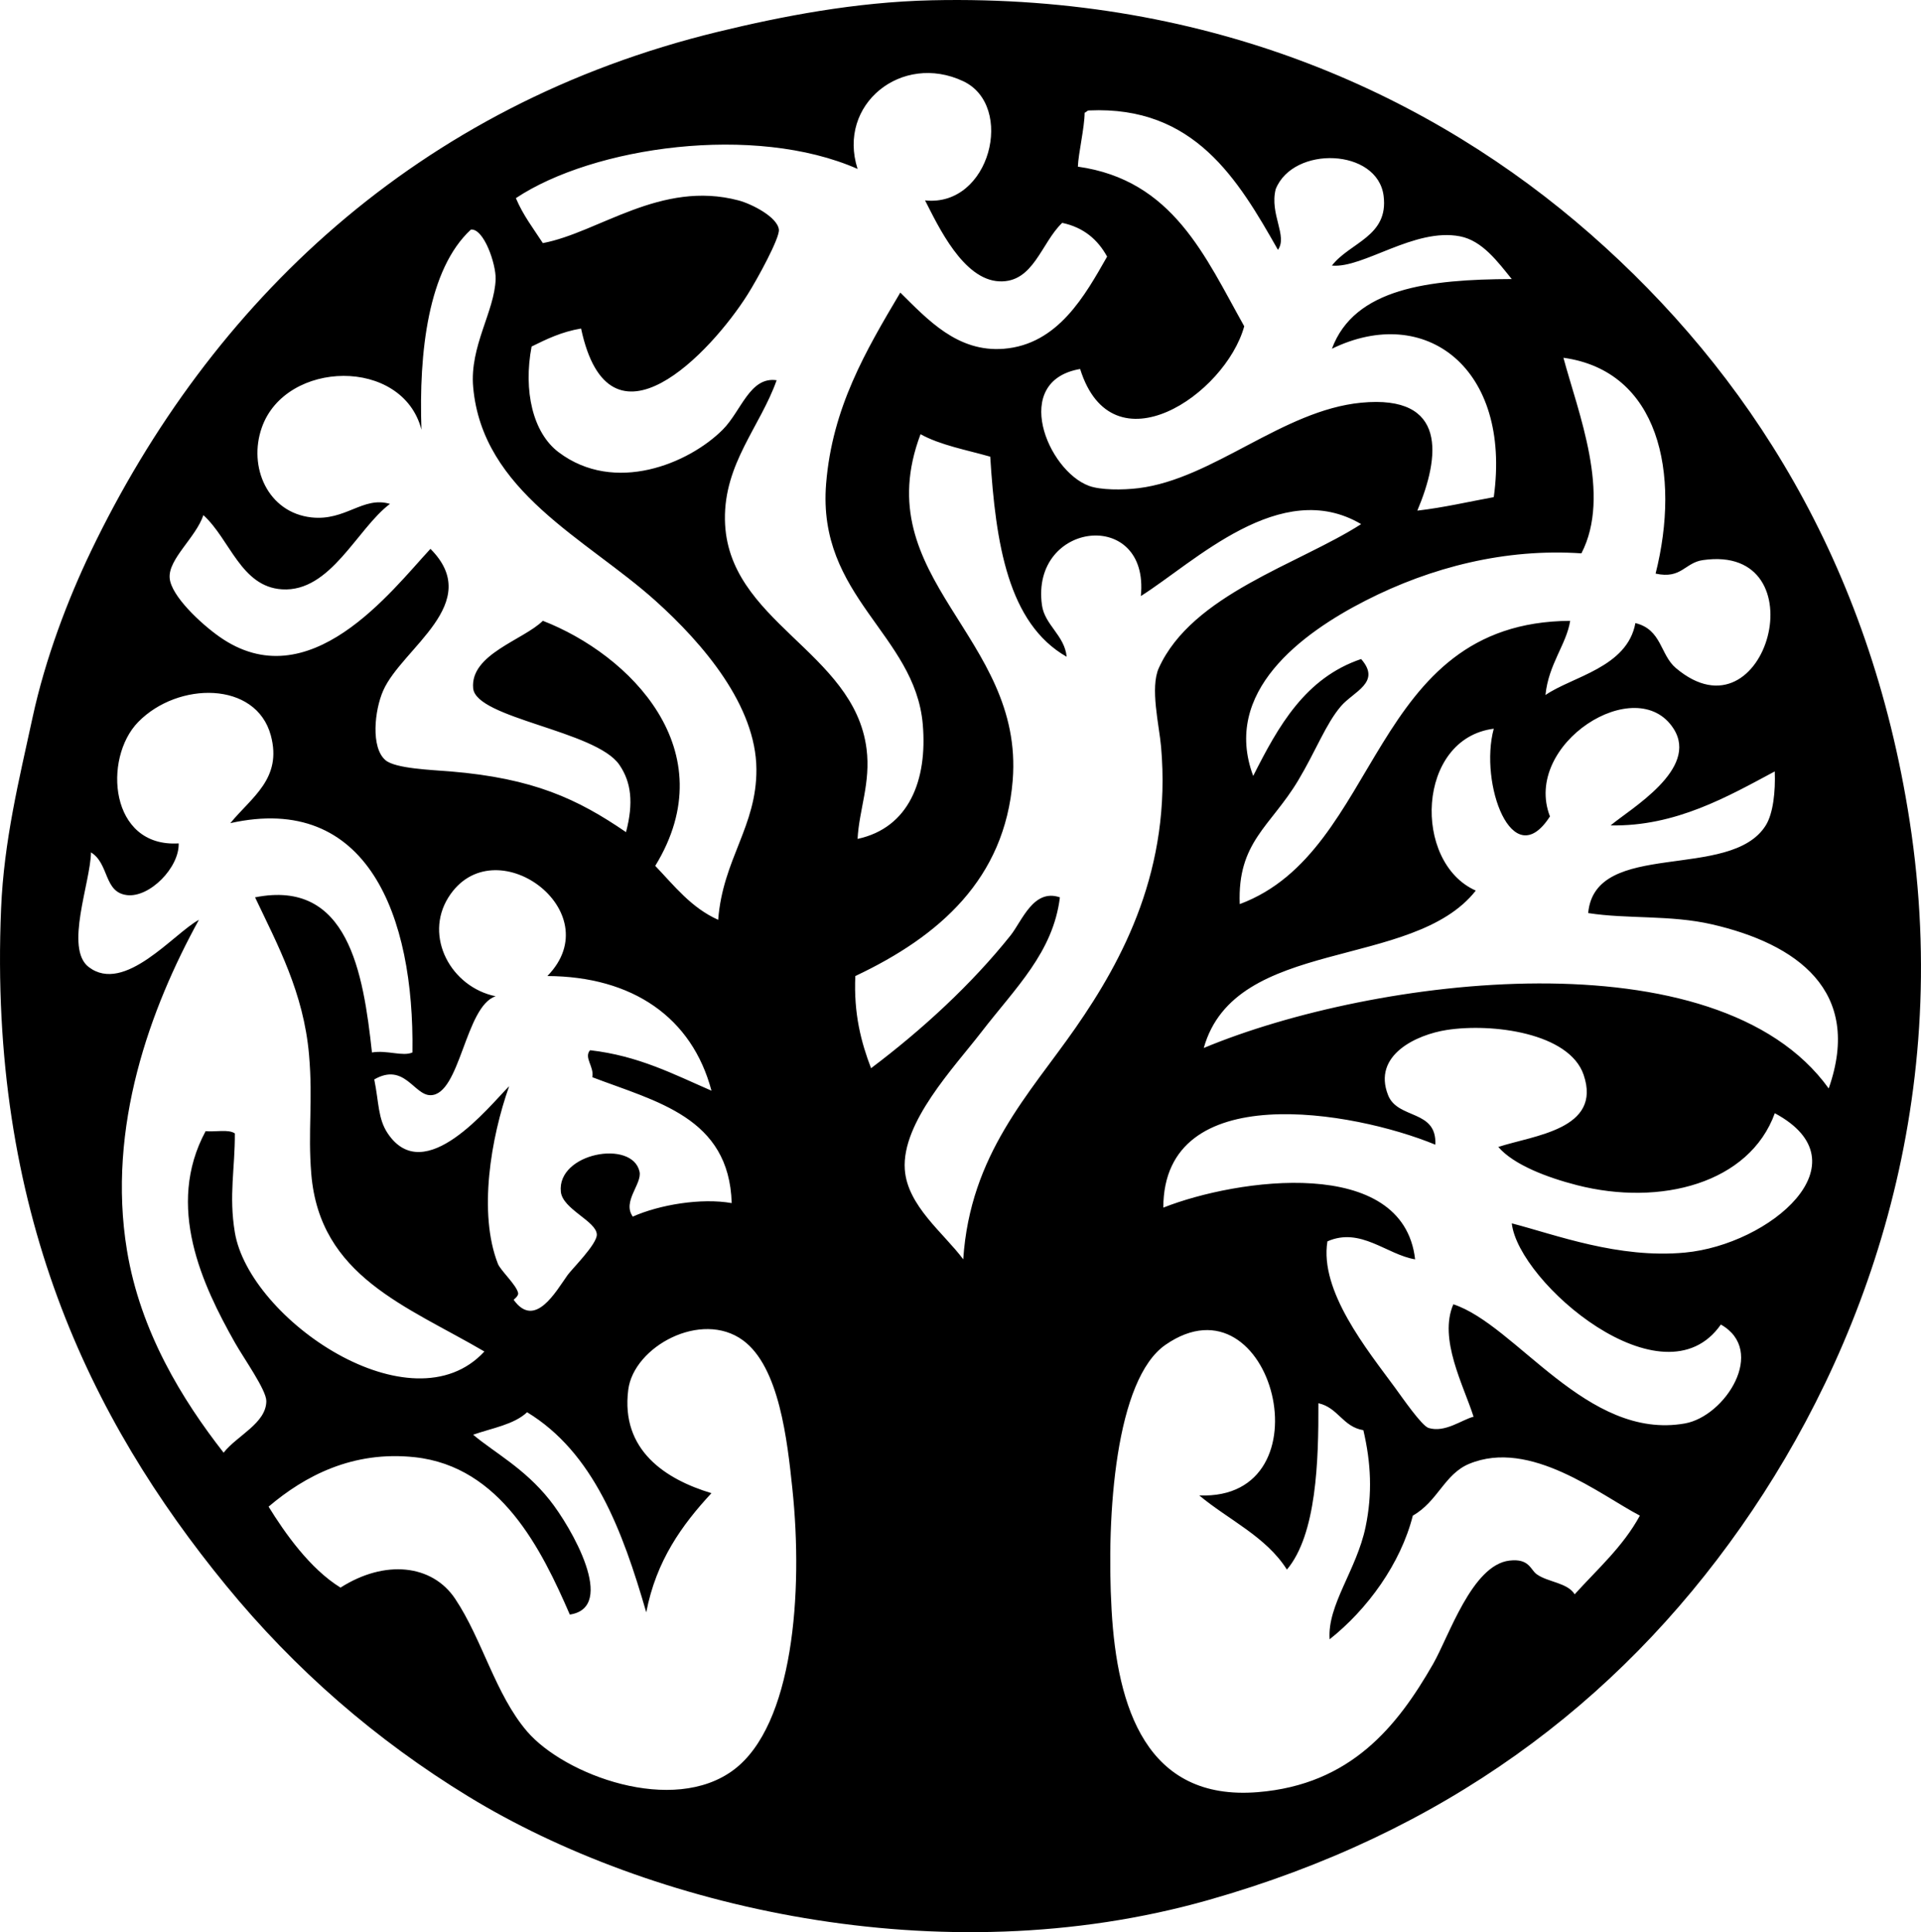 <?xml version="1.0" encoding="iso-8859-1"?>
<!-- Generator: Adobe Illustrator 19.2.0, SVG Export Plug-In . SVG Version: 6.00 Build 0)  -->
<svg version="1.1" xmlns="http://www.w3.org/2000/svg" xmlns:xlink="http://www.w3.org/1999/xlink" x="0px" y="0px"
	 viewBox="0 0 102.462 103.046" style="enable-background:new 0 0 102.462 103.046;" xml:space="preserve">
<g id="Royal_x5F_Tropical_x5F_Institute">
	<path style="fill-rule:evenodd;clip-rule:evenodd;" d="M49.697,0.015C64.732-0.323,76.51,5.188,84.83,12.484
		c8.41,7.377,14.892,17.506,17.025,31.295c2.356,15.22-2.473,28.361-8.992,37.65c-6.643,9.463-15.904,16.355-28.417,19.904
		c-14.354,4.07-29.849,0.343-39.449-5.516c-4.942-3.017-9.265-6.772-12.949-11.272C4.772,75.662-0.62,64.536,0.058,48.456
		c0.152-3.625,0.956-6.851,1.679-10.192c0.68-3.142,1.876-6.289,3.117-8.872C11.22,16.143,22.249,5.588,38.307,1.693
		C41.678,0.876,45.591,0.108,49.697,0.015z M51.376,4.331c-3.271-1.54-6.738,1.226-5.635,4.677
		c-5.496-2.418-14.085-1.195-18.225,1.559c0.376,0.902,0.935,1.622,1.438,2.398c2.983-0.563,6.288-3.37,10.432-2.278
		c0.705,0.186,2.08,0.885,2.158,1.559c0.052,0.44-1.139,2.624-1.679,3.477c-1.918,3.034-7.363,8.877-8.872,1.798
		c-1.028,0.172-1.837,0.562-2.639,0.96c-0.45,2.366,0.069,4.601,1.439,5.635c2.993,2.26,6.946,0.607,8.753-1.199
		c0.995-0.995,1.449-2.847,2.878-2.638c-0.87,2.46-2.804,4.435-2.758,7.435c0.083,5.455,6.896,6.999,7.554,12.229
		c0.228,1.81-0.398,3.226-0.479,4.797c2.733-0.588,3.735-3.121,3.477-6.115c-0.414-4.796-5.645-6.792-5.155-12.83
		c0.328-4.049,2.11-7.079,3.957-10.191c1.458,1.439,3.049,3.192,5.516,2.997c2.899-0.229,4.337-2.85,5.515-4.916
		c-0.497-0.901-1.243-1.555-2.397-1.799c-1.124,1.073-1.527,3.201-3.357,3.118c-1.922-0.088-3.244-2.924-3.957-4.316
		C52.821,11.057,54.149,5.637,51.376,4.331z M58.091,5.89c-0.12,0-0.143,0.098-0.239,0.12c-0.005,0.806-0.337,2.177-0.36,2.878
		c5.081,0.715,6.79,4.801,8.873,8.513c-1.005,3.64-7.038,7.756-8.753,2.278c-3.711,0.638-1.739,5.428,0.479,6.235
		c0.608,0.222,1.773,0.227,2.638,0.12c3.974-0.491,7.684-4.151,11.871-4.557c4.624-0.447,4.208,2.887,2.997,5.756
		c1.433-0.167,2.725-0.474,4.077-0.72c0.952-6.878-3.646-10.343-8.633-7.914c1.201-3.234,5.172-3.7,9.592-3.717
		c-0.741-0.911-1.562-2.045-2.758-2.278c-2.434-0.474-5.168,1.721-6.834,1.559c0.961-1.241,3.033-1.549,2.758-3.717
		c-0.323-2.539-4.819-2.698-5.756-0.359c-0.336,1.333,0.649,2.496,0.12,3.237C66.026,9.559,63.703,5.638,58.091,5.89z
		 M22.479,22.916c-1.004-3.881-7.24-3.729-8.513-0.119c-0.744,2.108,0.319,4.535,2.638,4.796c1.831,0.206,2.753-1.149,4.196-0.72
		c-1.763,1.326-3.161,4.716-5.755,4.557c-2.195-0.135-2.777-2.671-4.197-3.957c-0.405,1.203-1.883,2.343-1.798,3.357
		c0.078,0.948,1.648,2.417,2.638,3.117c4.799,3.396,9.206-2.455,11.271-4.676c2.89,2.9-1.512,5.283-2.518,7.554
		c-0.468,1.056-0.672,3.043,0.12,3.717c0.528,0.451,2.472,0.517,3.476,0.6c4.4,0.366,6.763,1.461,9.353,3.237
		c0.41-1.562,0.28-2.67-0.359-3.597c-1.258-1.821-7.648-2.469-7.794-4.077c-0.165-1.817,2.682-2.573,3.717-3.597
		c4.613,1.79,9.771,6.904,5.995,13.069c1.016,1.064,1.92,2.237,3.357,2.878c0.247-3.243,2.057-4.967,2.039-8.034
		c-0.021-3.37-2.806-6.668-5.396-8.992c-3.678-3.301-9.221-5.806-9.712-11.391c-0.191-2.175,1.148-4.041,1.199-5.756
		c0.023-0.8-0.63-2.71-1.319-2.638C22.837,14.349,22.333,18.776,22.479,22.916z M84.349,29.511
		c-4.038-0.272-8.002,0.727-11.511,2.519c-3.409,1.74-7.668,4.871-5.995,9.352c1.34-2.657,2.771-5.223,5.756-6.235
		c1.099,1.249-0.406,1.729-1.079,2.519c-0.802,0.938-1.325,2.362-2.278,3.956c-1.469,2.455-3.248,3.278-3.117,6.595
		c7.604-2.826,6.857-15.044,17.625-15.107c-0.201,1.262-1.156,2.312-1.318,3.957c1.418-0.983,4.366-1.467,4.796-3.837
		c1.411,0.343,1.316,1.686,2.158,2.397c4.849,4.102,7.723-6.663,1.439-5.755c-0.97,0.14-1.136,1.024-2.519,0.719
		c1.347-5.353,0.18-10.804-4.916-11.511C84.175,22.008,85.963,26.395,84.349,29.511z M54.015,41.621
		c-0.421,5.235-3.886,8.305-8.394,10.432c-0.091,2.01,0.309,3.529,0.839,4.916c2.721-2.047,5.36-4.475,7.435-7.074
		c0.62-0.776,1.226-2.526,2.638-2.038c-0.364,2.938-2.354,4.806-4.196,7.194c-1.445,1.873-4.249,4.804-4.077,7.314
		c0.134,1.946,2.083,3.401,3.117,4.796c0.369-5.614,3.539-8.816,5.995-12.351c2.534-3.645,5.126-8.493,4.557-14.987
		c-0.1-1.14-0.596-3.147-0.12-4.197c1.781-3.929,7.439-5.524,10.792-7.674c-4.292-2.535-8.894,2.036-11.751,3.837
		c0.476-4.724-5.89-4.007-5.275,0.479c0.146,1.068,1.21,1.616,1.318,2.758c-3.129-1.786-3.786-6.045-4.076-10.671
		c-1.275-0.364-2.664-0.614-3.717-1.199C46.189,30.868,54.633,33.918,54.015,41.621z M14.446,39.224
		c-0.783-2.911-4.956-2.887-7.074-0.72C5.479,40.44,5.843,45.21,9.53,44.979c0.04,1.284-1.548,2.903-2.758,2.758
		c-1.244-0.149-0.937-1.674-1.919-2.278c-0.024,1.603-1.422,5.121-0.12,6.115c1.911,1.46,4.545-1.804,5.876-2.518
		c-2.582,4.692-4.922,11.043-3.837,17.626c0.715,4.343,2.951,7.971,5.155,10.791c0.709-0.91,2.281-1.571,2.278-2.758
		c-0.001-0.589-1.197-2.264-1.679-3.117c-1.721-3.051-3.721-7.267-1.559-11.271c0.511,0.049,1.235-0.115,1.559,0.12
		c0.011,1.864-0.328,3.305,0,5.276c0.774,4.65,9.436,10.555,13.31,6.354c-4.141-2.425-8.783-4.003-9.233-9.473
		c-0.189-2.307,0.097-3.867-0.12-6.354c-0.289-3.315-1.678-5.861-2.878-8.394c4.963-0.991,5.769,3.995,6.235,8.273
		c0.809-0.136,1.644,0.23,2.158,0c0.108-7.304-2.404-13.86-9.712-12.23C13.416,42.518,15.065,41.526,14.446,39.224z M89.266,38.863
		c-1.963-3.069-8.086,0.823-6.595,4.677c-2.01,3.136-3.785-1.771-2.997-4.677c-4.123,0.525-4.345,7.131-0.959,8.634
		c-3.36,4.274-12.835,2.433-14.509,8.393c9.081-3.788,27.388-6.111,33.333,2.158c1.834-5.221-1.727-7.717-6.234-8.753
		c-2.211-0.508-4.505-0.274-6.595-0.6c0.364-3.982,7.598-1.674,9.472-4.676c0.398-0.638,0.521-1.817,0.48-2.878
		c-2.475,1.322-5.285,2.948-8.753,2.878C86.948,43.141,90.641,41.014,89.266,38.863z M23.918,47.857
		c-1.317,2.094,0.137,4.786,2.519,5.275c-1.634,0.531-1.885,5.273-3.478,5.276c-0.881,0.002-1.393-1.761-2.997-0.84
		c0.252,1.227,0.191,2.092,0.719,2.878c1.968,2.931,5.42-1.463,6.476-2.518c-0.972,2.739-1.659,6.769-0.6,9.472
		c0.138,0.354,0.995,1.133,1.079,1.56c0.031,0.159-0.243,0.355-0.24,0.359c1.134,1.583,2.255-0.446,2.878-1.319
		c0.23-0.322,1.57-1.645,1.559-2.158c-0.016-0.713-1.818-1.349-1.918-2.278c-0.223-2.073,3.807-2.815,4.196-1.079
		c0.146,0.65-0.938,1.601-0.359,2.398c1.415-0.631,3.646-1.008,5.275-0.72c-0.134-4.582-4.024-5.408-7.435-6.714
		c0.112-0.558-0.466-1.046-0.119-1.439c2.583,0.294,4.468,1.287,6.475,2.158c-1.035-3.904-4.208-6.094-8.753-6.115
		C32.589,48.588,26.322,44.039,23.918,47.857z M84.47,57.329c-0.762-2.25-4.892-2.776-7.313-2.398
		c-1.587,0.248-3.97,1.33-3.118,3.478c0.517,1.303,2.609,0.745,2.519,2.638c-4.377-1.806-14.504-3.575-14.509,3.357
		c3.933-1.554,12.796-2.804,13.43,2.758c-1.519-0.252-2.908-1.738-4.677-0.959c-0.433,2.646,2.12,5.78,3.598,7.793
		c0.391,0.533,1.43,2.045,1.798,2.159c0.878,0.27,1.774-0.442,2.399-0.6c-0.534-1.676-1.88-4.148-1.079-5.996
		c3.357,1.104,7.135,7.281,12.35,6.355c2.155-0.383,4.385-3.878,1.919-5.275c-3.072,4.397-10.809-2.253-11.151-5.396
		c2.334,0.604,5.68,1.891,9.232,1.559c4.518-0.421,9.719-4.789,4.797-7.433c-1.355,3.738-6.096,4.978-10.552,3.837
		c-1.583-0.405-3.379-1.085-4.197-2.038C81.811,60.548,85.454,60.235,84.47,57.329z M24.278,85.267
		c1.452,2.174,2.145,5.103,3.837,7.074c1.987,2.315,7.781,4.488,11.031,2.038c3.156-2.38,3.704-9.411,3.117-14.987
		c-0.271-2.57-0.694-6.494-2.638-7.914c-2.219-1.621-5.821,0.333-6.115,2.638c-0.413,3.238,2.009,4.786,4.437,5.516
		c-1.577,1.701-2.949,3.606-3.477,6.356c-1.274-4.4-2.825-8.526-6.355-10.672c-0.699,0.66-1.873,0.846-2.878,1.199
		c1.135,0.957,2.722,1.776,4.077,3.477c1.157,1.452,3.624,5.734,1.079,6.115c-1.506-3.469-3.68-7.897-8.273-8.393
		c-3.306-0.356-5.867,1-7.794,2.638c0.854,1.385,2.203,3.312,3.837,4.317C20.526,83.163,23.048,83.424,24.278,85.267z
		 M62.168,71.718c-2.657,1.834-3.17,9.013-2.878,14.148c0.295,5.195,1.852,10.193,7.794,9.712c4.979-0.403,7.451-3.522,9.353-6.834
		c0.854-1.49,2.077-5.283,4.076-5.516c1.053-0.123,1.115,0.48,1.439,0.719c0.593,0.438,1.648,0.449,2.038,1.079
		c1.214-1.344,2.576-2.539,3.477-4.196c-2.105-1.096-5.846-4.121-9.113-2.758c-1.312,0.548-1.667,2.006-2.997,2.758
		c-0.648,2.562-2.424,5.002-4.437,6.595c-0.134-1.825,1.44-3.693,1.918-5.995c0.369-1.775,0.288-3.418-0.119-5.156
		c-1.099-0.18-1.349-1.209-2.399-1.438c0.013,3.071-0.1,6.998-1.679,8.873c-1.114-1.764-3.108-2.648-4.676-3.957
		C70.972,80.041,67.886,67.771,62.168,71.718z"/>
</g>
<g id="Layer_1">
</g>
</svg>
